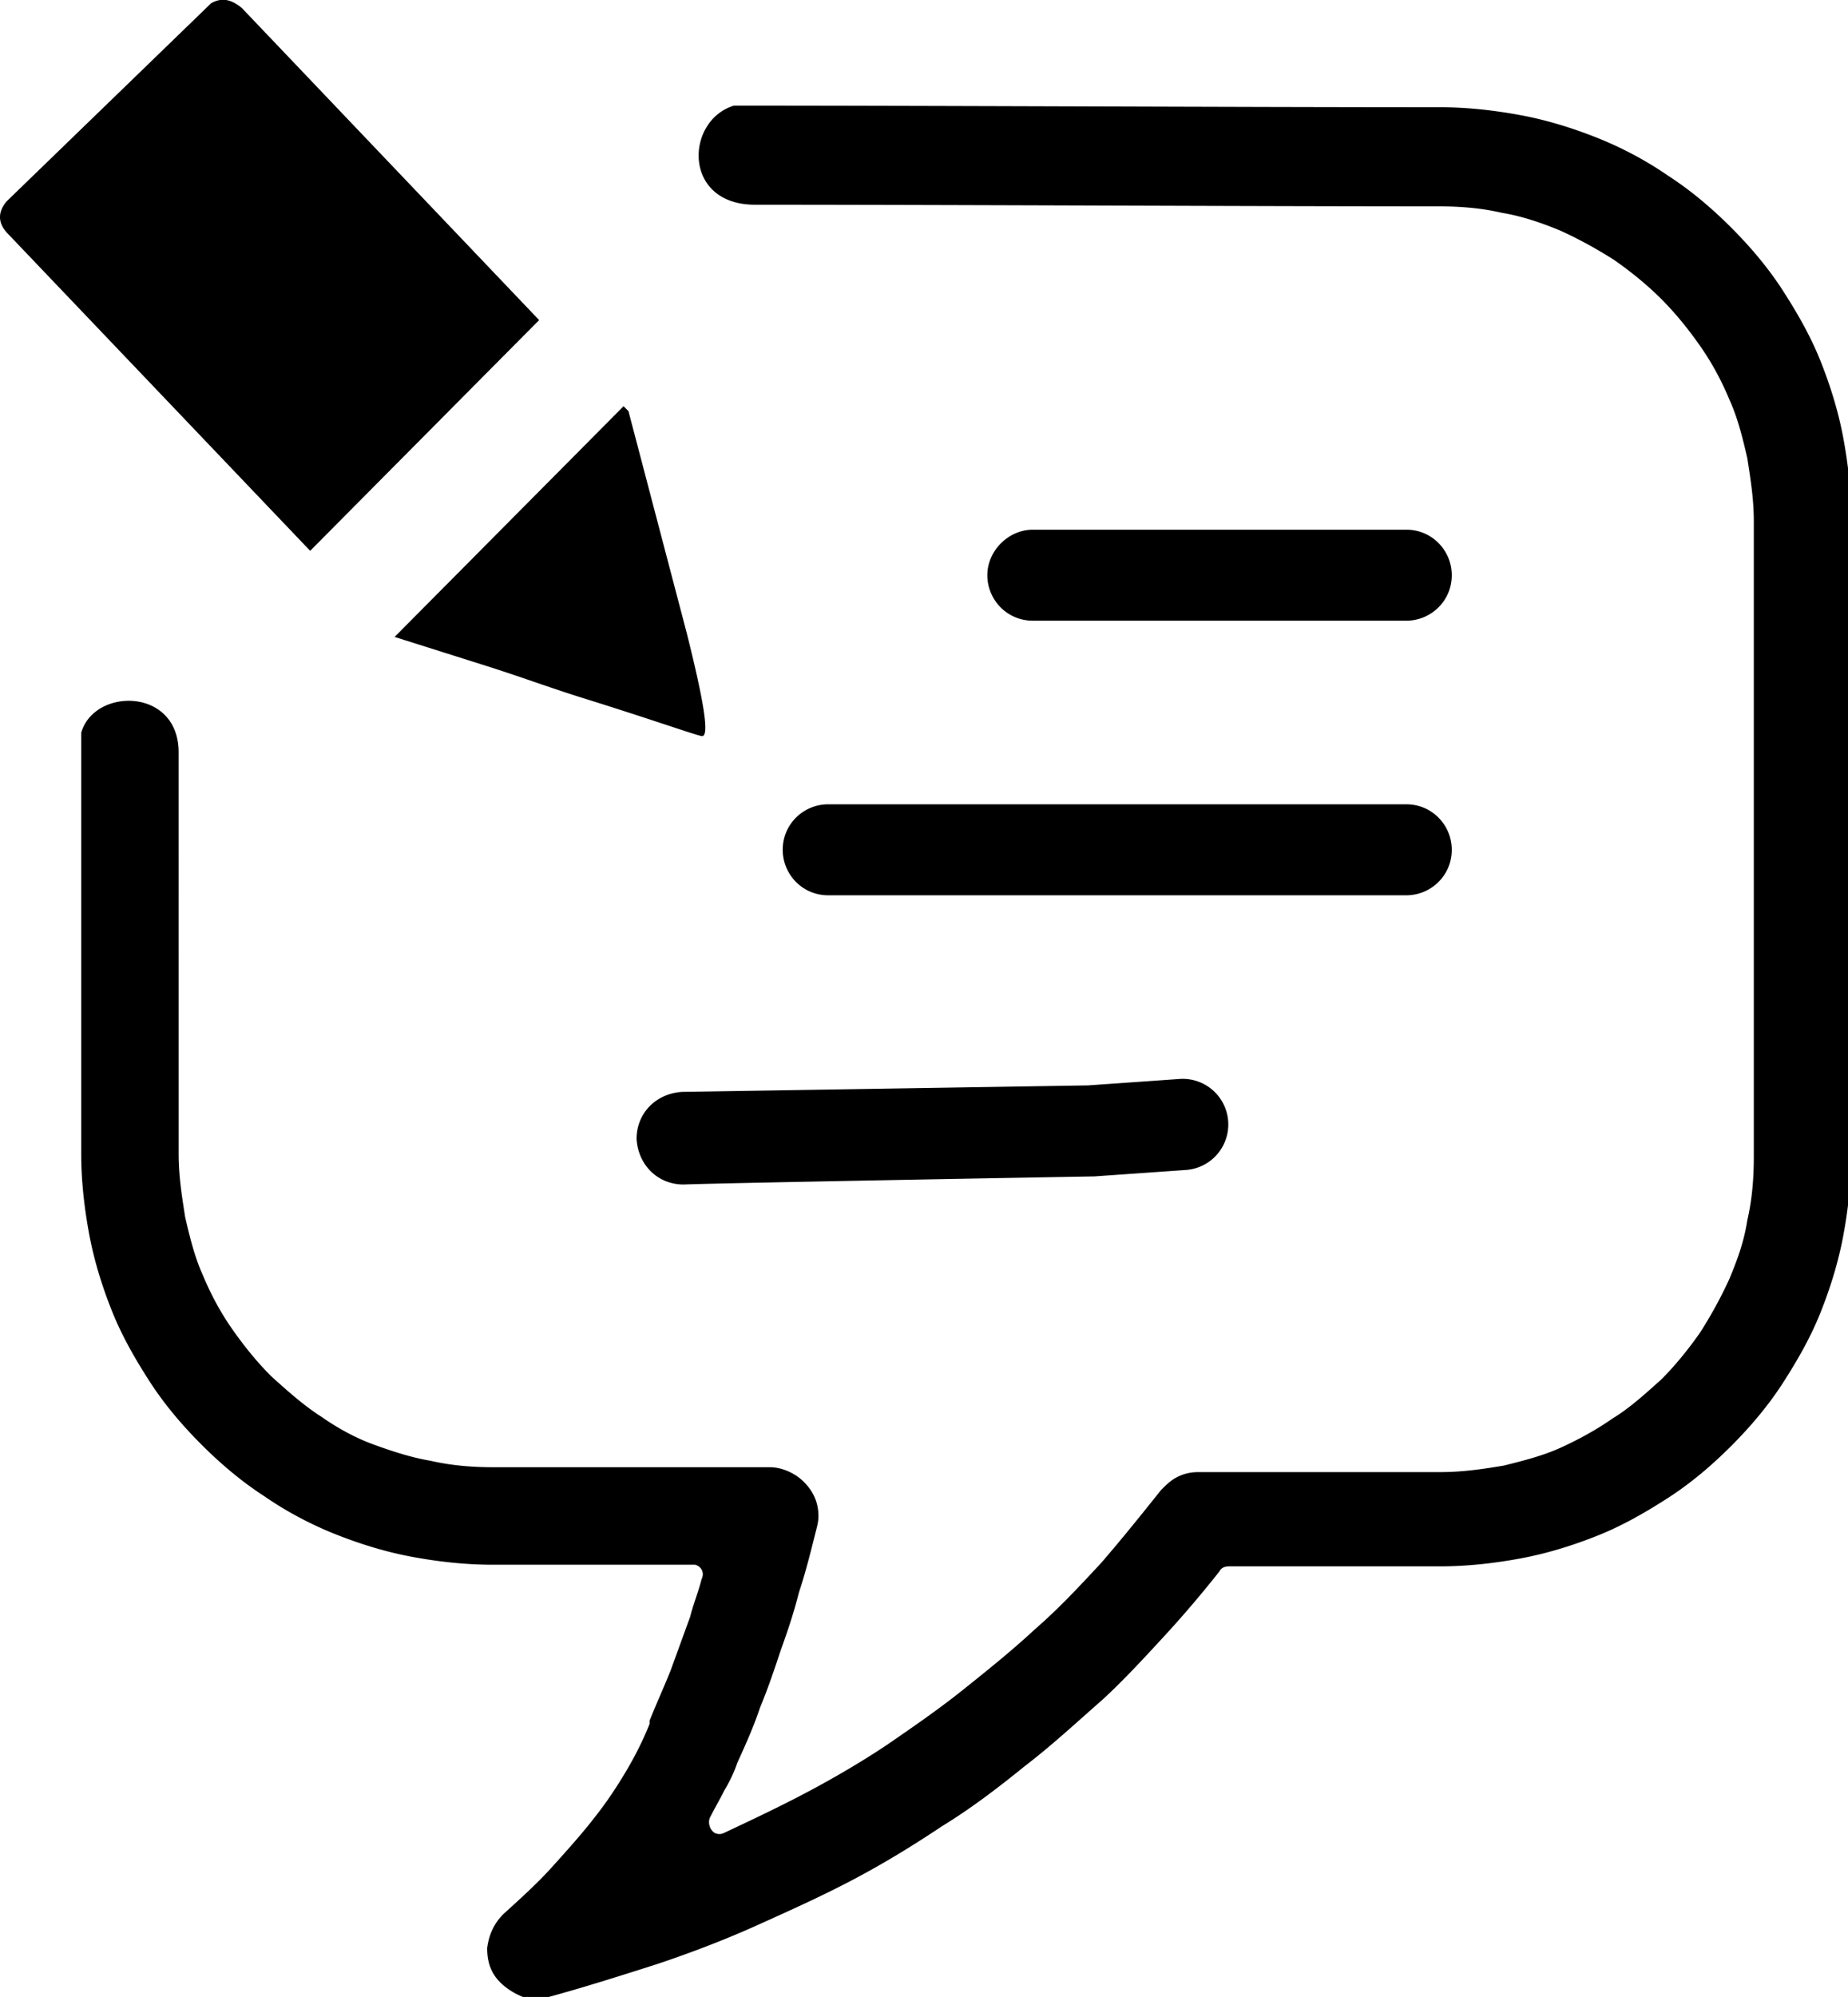 <svg viewBox="0 0 113.8 122.9">
  <path d="M46.5 12.6c11.8 0 30.3.1 42.1.1 1.3 0 2.6.1 3.9.4 1.2.2 2.4.6 3.6 1.1 1.1.5 2.2 1.1 3.3 1.8 1 .7 2 1.5 2.9 2.4.9.9 1.7 1.9 2.4 2.9s1.3 2.1 1.8 3.3c.5 1.1.8 2.3 1.1 3.6.2 1.3.4 2.5.4 3.9v39.1c0 1.3-.1 2.6-.4 3.9-.2 1.3-.6 2.4-1.1 3.6-.5 1.1-1.1 2.2-1.8 3.3-.7 1-1.5 2-2.4 2.9-1 .9-2 1.8-3 2.4-1 .7-2.1 1.3-3.2 1.8s-2.3.8-3.5 1.1c-1.2.2-2.5.4-3.9.4H73.8c-.5 0-.9.1-1.3.3-.4.2-.7.5-1 .8-1.2 1.5-2.4 3-3.7 4.5-1.3 1.4-2.6 2.8-4.1 4.1-1.4 1.3-2.9 2.5-4.4 3.7-1.5 1.2-3.1 2.3-4.7 3.4-1.5 1-3.2 2-4.9 2.9-1.7.9-3.4 1.7-5.1 2.5-.2.1-.4.1-.6 0-.3-.2-.4-.6-.3-.9.3-.6.6-1.1.9-1.7.3-.5.6-1.1.8-1.7.5-1.1 1-2.2 1.4-3.4.5-1.2.9-2.4 1.3-3.6.4-1.1.8-2.3 1.1-3.5.4-1.2.7-2.4 1-3.6.1-.4.2-.7.2-1.1 0-.8-.3-1.5-.9-2.1-.5-.5-1.3-.9-2.1-.9h-17c-1.3 0-2.6-.1-3.9-.4-1.2-.2-2.4-.6-3.5-1s-2.2-1-3.2-1.7c-1.1-.7-2.1-1.6-3.1-2.5-.9-.9-1.7-1.9-2.4-2.9s-1.3-2.1-1.8-3.3c-.5-1.1-.8-2.3-1.1-3.6-.2-1.3-.4-2.5-.4-3.9V46.3c0-4-5.2-4-6-1.2V71c0 1.7.2 3.4.5 5s.8 3.2 1.4 4.7c.6 1.5 1.4 2.9 2.3 4.3.9 1.4 2 2.7 3.2 3.9 1.2 1.2 2.5 2.3 3.9 3.2 1.3.9 2.8 1.7 4.3 2.3 1.5.6 3.1 1.1 4.7 1.4 1.6.3 3.3.5 5 .5h12.5c.4.1.6.5.4.9-.2.8-.5 1.5-.7 2.3l-1.2 3.3c-.4 1-.9 2.1-1.3 3.1v.2c-.4 1-.9 2-1.5 3s-1.2 1.9-2 2.9c-.7.9-1.6 1.9-2.5 2.9-.9 1-1.9 1.9-3 2.9-.6.6-.9 1.3-1 2.1 0 .8.2 1.5.8 2.1.4.4.9.7 1.4.9.5.2 1.1.2 1.6 0 2.2-.6 4.4-1.3 6.6-2 2.1-.7 4.2-1.5 6.2-2.4 2-.9 4-1.8 5.9-2.8 1.9-1 3.7-2.1 5.5-3.3 1.8-1.1 3.5-2.4 5.1-3.7 1.7-1.3 3.2-2.7 4.8-4.1 1.3-1.2 2.5-2.5 3.7-3.8 1.2-1.3 2.4-2.7 3.5-4.1.1-.2.3-.3.6-.3h13c1.7 0 3.4-.2 5-.5s3.2-.8 4.7-1.4c1.5-.6 2.9-1.4 4.3-2.3 1.4-.9 2.7-2 3.9-3.2 1.2-1.2 2.3-2.5 3.2-3.9.9-1.4 1.7-2.8 2.3-4.3.6-1.5 1.1-3.1 1.4-4.7.3-1.6.5-3.3.5-5V31.9c0-1.7-.2-3.4-.5-5s-.8-3.2-1.4-4.7c-.6-1.5-1.4-2.9-2.3-4.3-.9-1.4-2-2.7-3.2-3.9-1.2-1.2-2.5-2.3-3.9-3.2-1.3-.9-2.8-1.7-4.3-2.3-1.5-.6-3.1-1.1-4.7-1.4-1.6-.3-3.3-.5-5-.5-12.3 0-31.2-.1-43.5-.1-3 .9-3.2 6.1 1.3 6.1zM24.3 39.2L30 41c1.9.6 3.8 1.3 5.7 1.9 4.5 1.4 7 2.3 7.5 2.4.5.1.2-1.9-.9-6.3l-3.6-13.7-.3-.3-14.1 14.2zm8.9-19.5L14.9.5c-.6-.5-1.2-.7-1.9-.3L.4 12.4c-.5.6-.6 1.3.1 2l18.6 19.5 14.1-14.2zm8.9 53.2c-1.6 0-2.8-1.2-2.9-2.8 0-1.6 1.2-2.8 2.8-2.9l25-.4 5.7-.4a2.808 2.808 0 01.4 5.6l-5.7.4s-22.8.4-25.3.5zM51 55.1c-1.6 0-2.8-1.3-2.8-2.8 0-1.6 1.3-2.8 2.8-2.8h35.6c1.6 0 2.8 1.3 2.8 2.8 0 1.6-1.3 2.8-2.8 2.8H51zm12.6-16.9c-1.6 0-2.8-1.3-2.8-2.8s1.3-2.8 2.8-2.8h23c1.6 0 2.8 1.3 2.8 2.8 0 1.6-1.3 2.8-2.8 2.8h-23z"/>
</svg>

